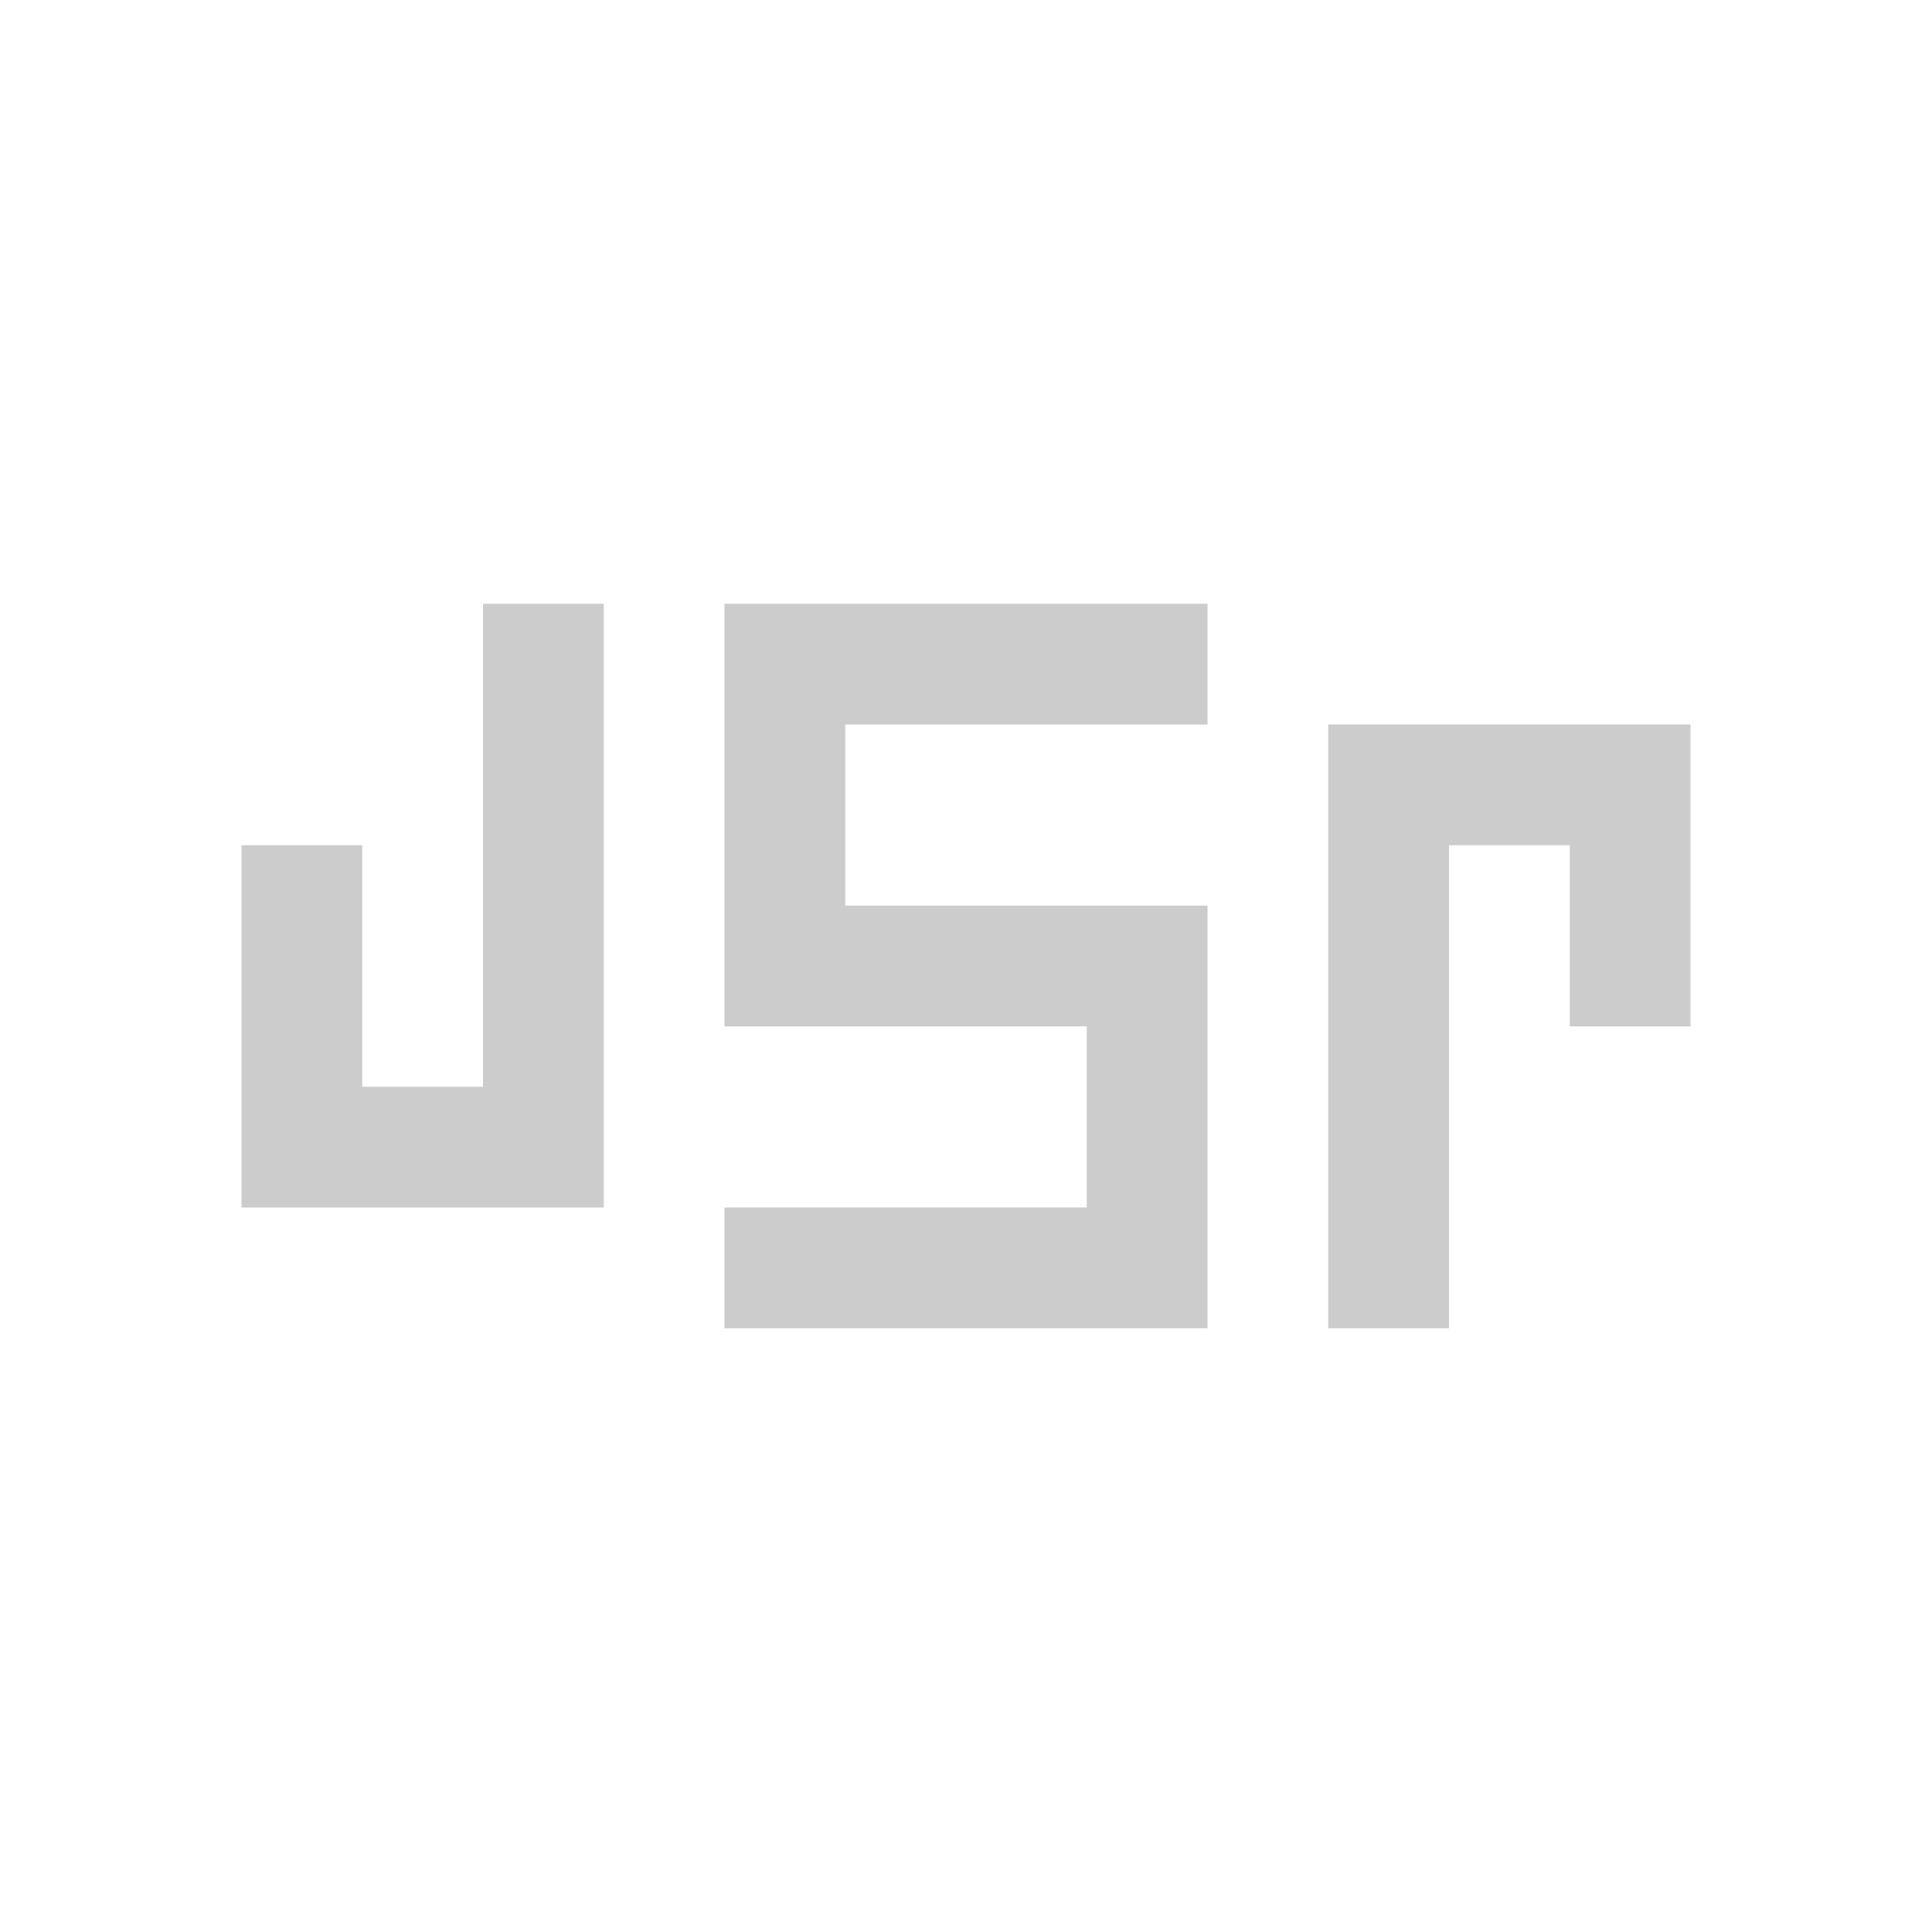 <svg xmlns="http://www.w3.org/2000/svg" viewBox="0 0 16 16" shape-rendering="geometricPrecision"><path fill="#cccccc" d="M2 7h1v2h1V5h1v5H2m4-5h4v1H7v1.5h3V11H6v-1h3V8.5H6M11 6h3v2.5h-1V7h-1v4h-1"/></svg>